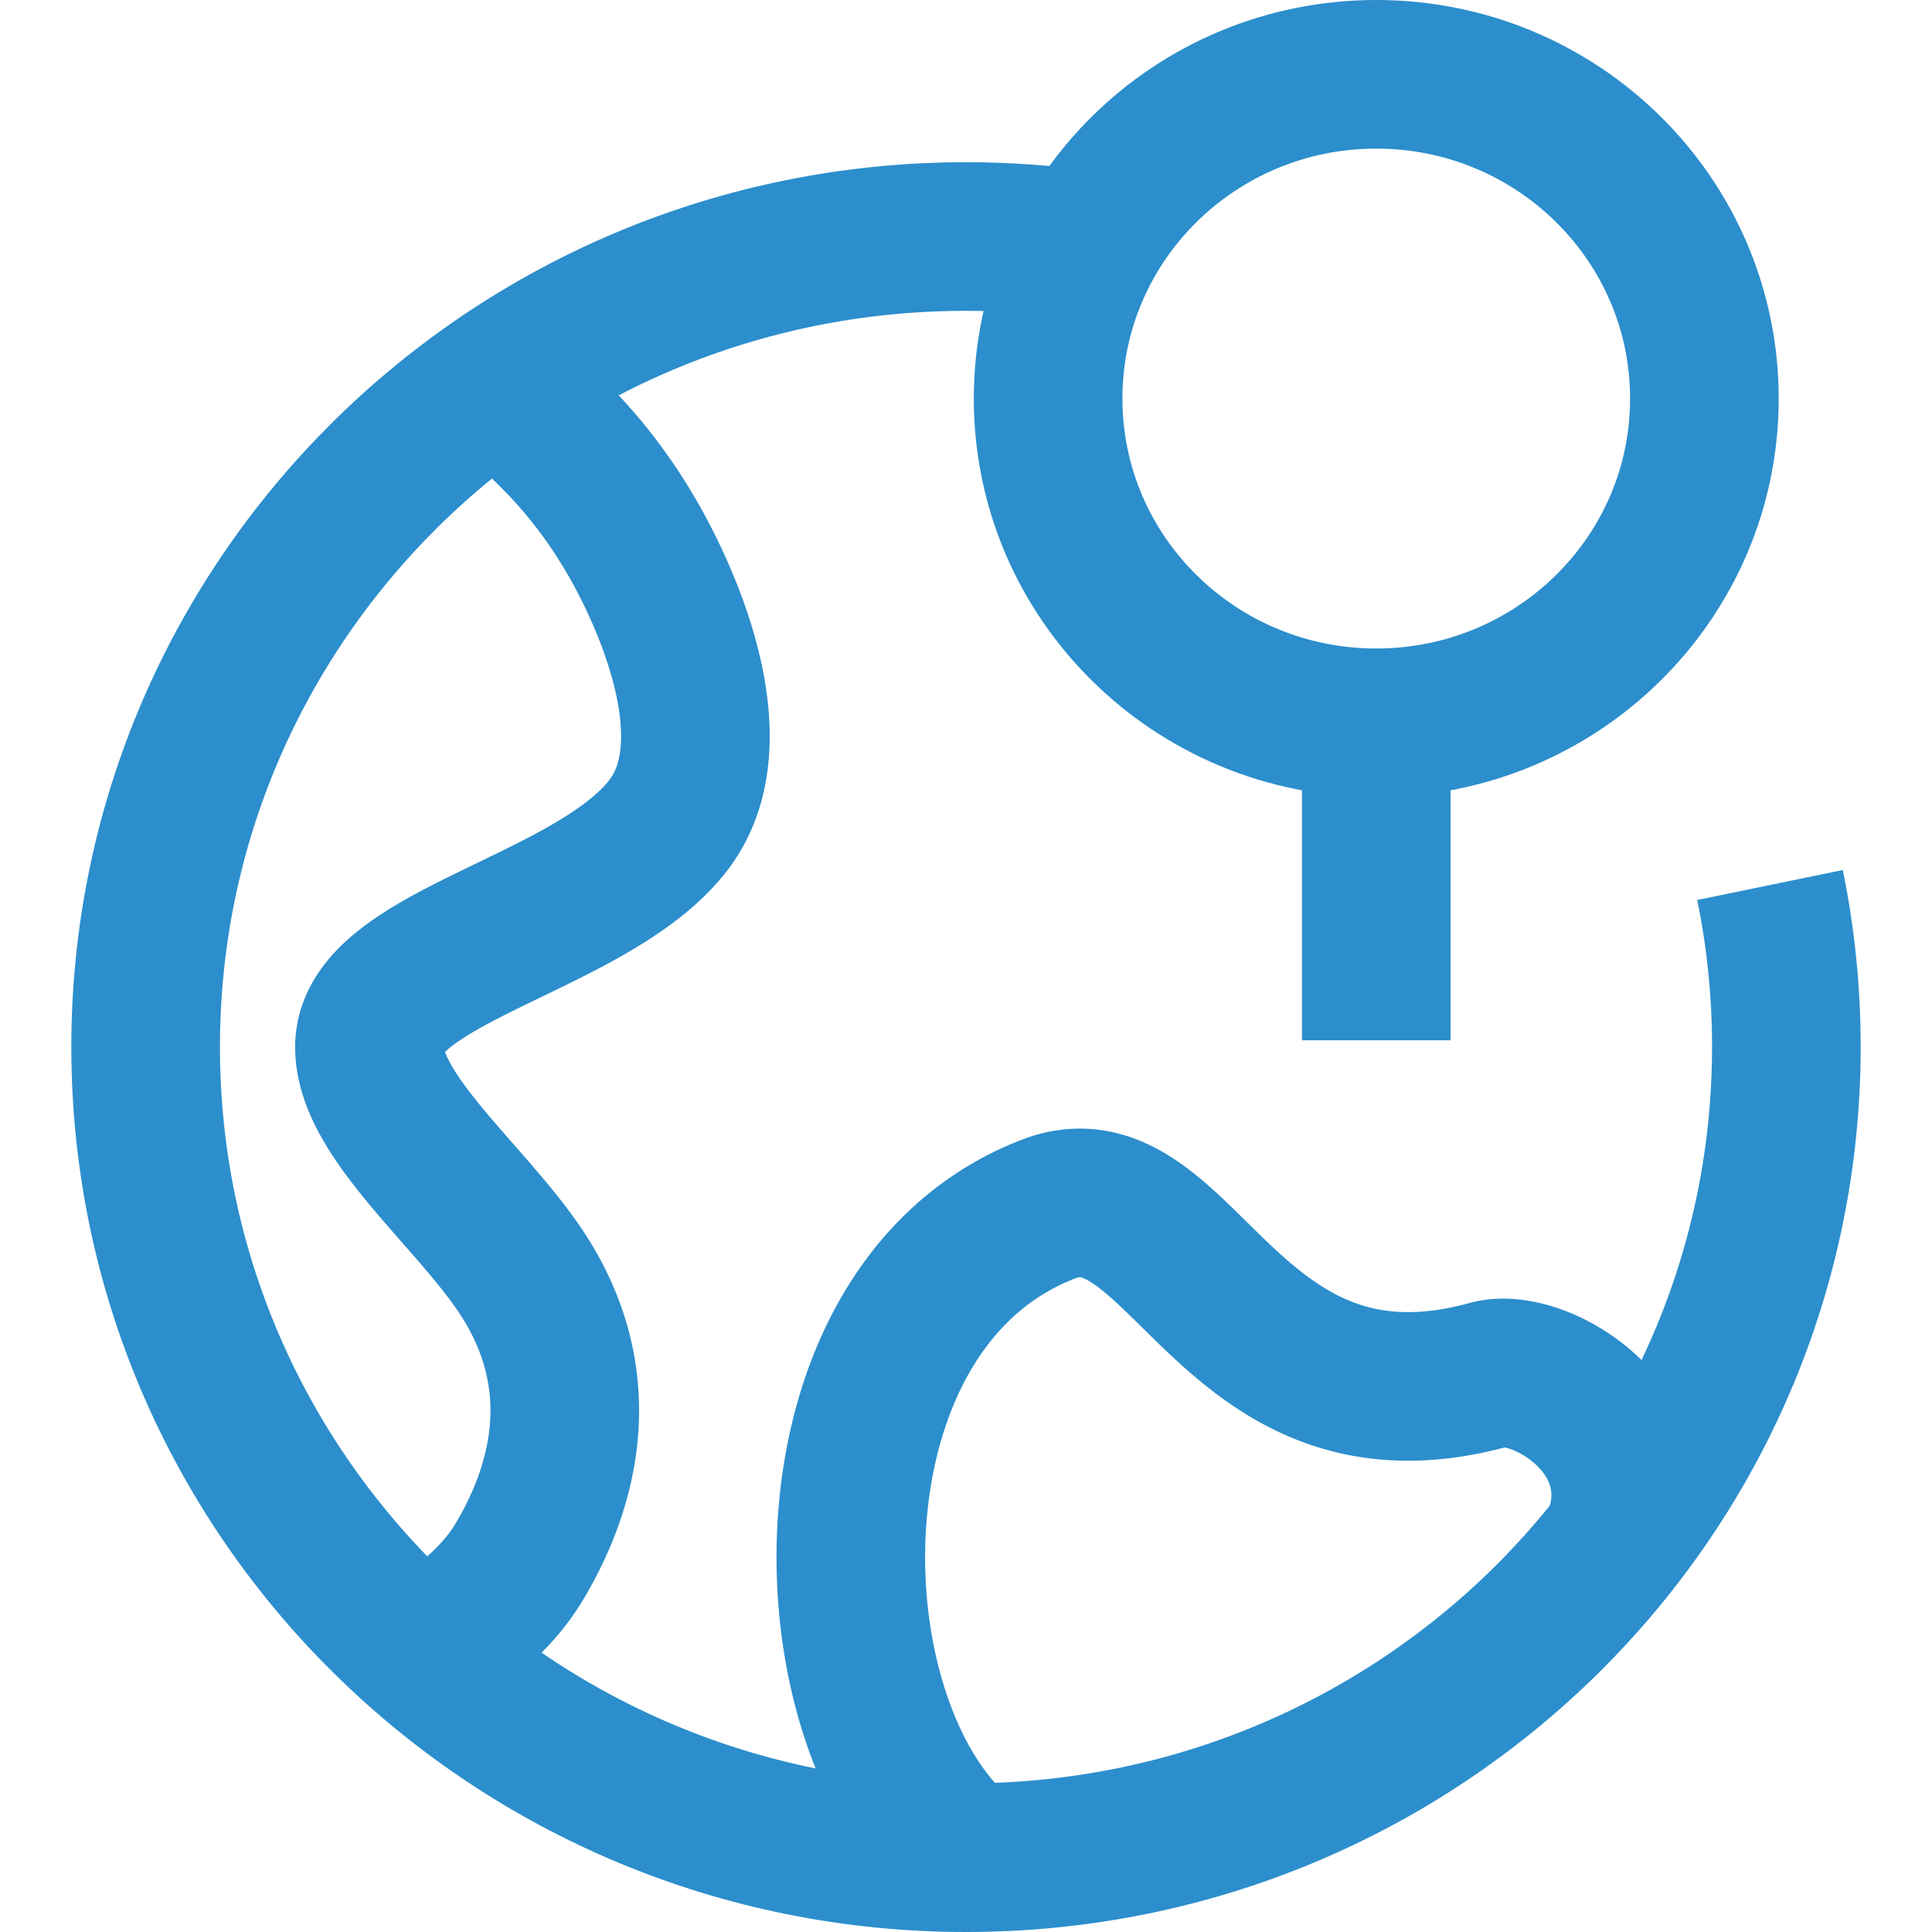 <svg width="26" height="26" fill="none" xmlns="http://www.w3.org/2000/svg"><path d="M13.001 25c-2.162-1.727-2.3-7.41 1.104-8.727 1.806-.7 2.391 3.204 5.934 2.227.686-.188 2.3.773 1.712 2.239M6.648 5.168a6.61 6.61 0 011.808 1.98c.447.74 1.442 2.803.53 3.968-1.03 1.317-4.014 1.76-4.014 2.975 0 .913 1.308 1.956 2.007 2.975 1.05 1.533.573 3.018 0 3.966-.297.492-.796.89-1.323 1.204" stroke="#2C8ECC" stroke-width="2" stroke-miterlimit="10"/><path d="M23.82 11.91c.145.704.22 1.434.22 2.18C24.04 20.117 19.099 25 13 25 6.905 25 1.96 20.116 1.96 14.09 1.96 8.067 6.905 3.183 13 3.183c.546 0 1.083.04 1.607.114" stroke="#2C8ECC" stroke-width="2" stroke-miterlimit="10"/><path d="M18.521 9.727V13m0-3.273c2.439 0 4.416-1.953 4.416-4.363S20.96 1 18.521 1s-4.416 1.954-4.416 4.364 1.977 4.363 4.416 4.363z" stroke="#2C8ECC" stroke-width="2" stroke-miterlimit="10" stroke-linecap="square"/></svg>